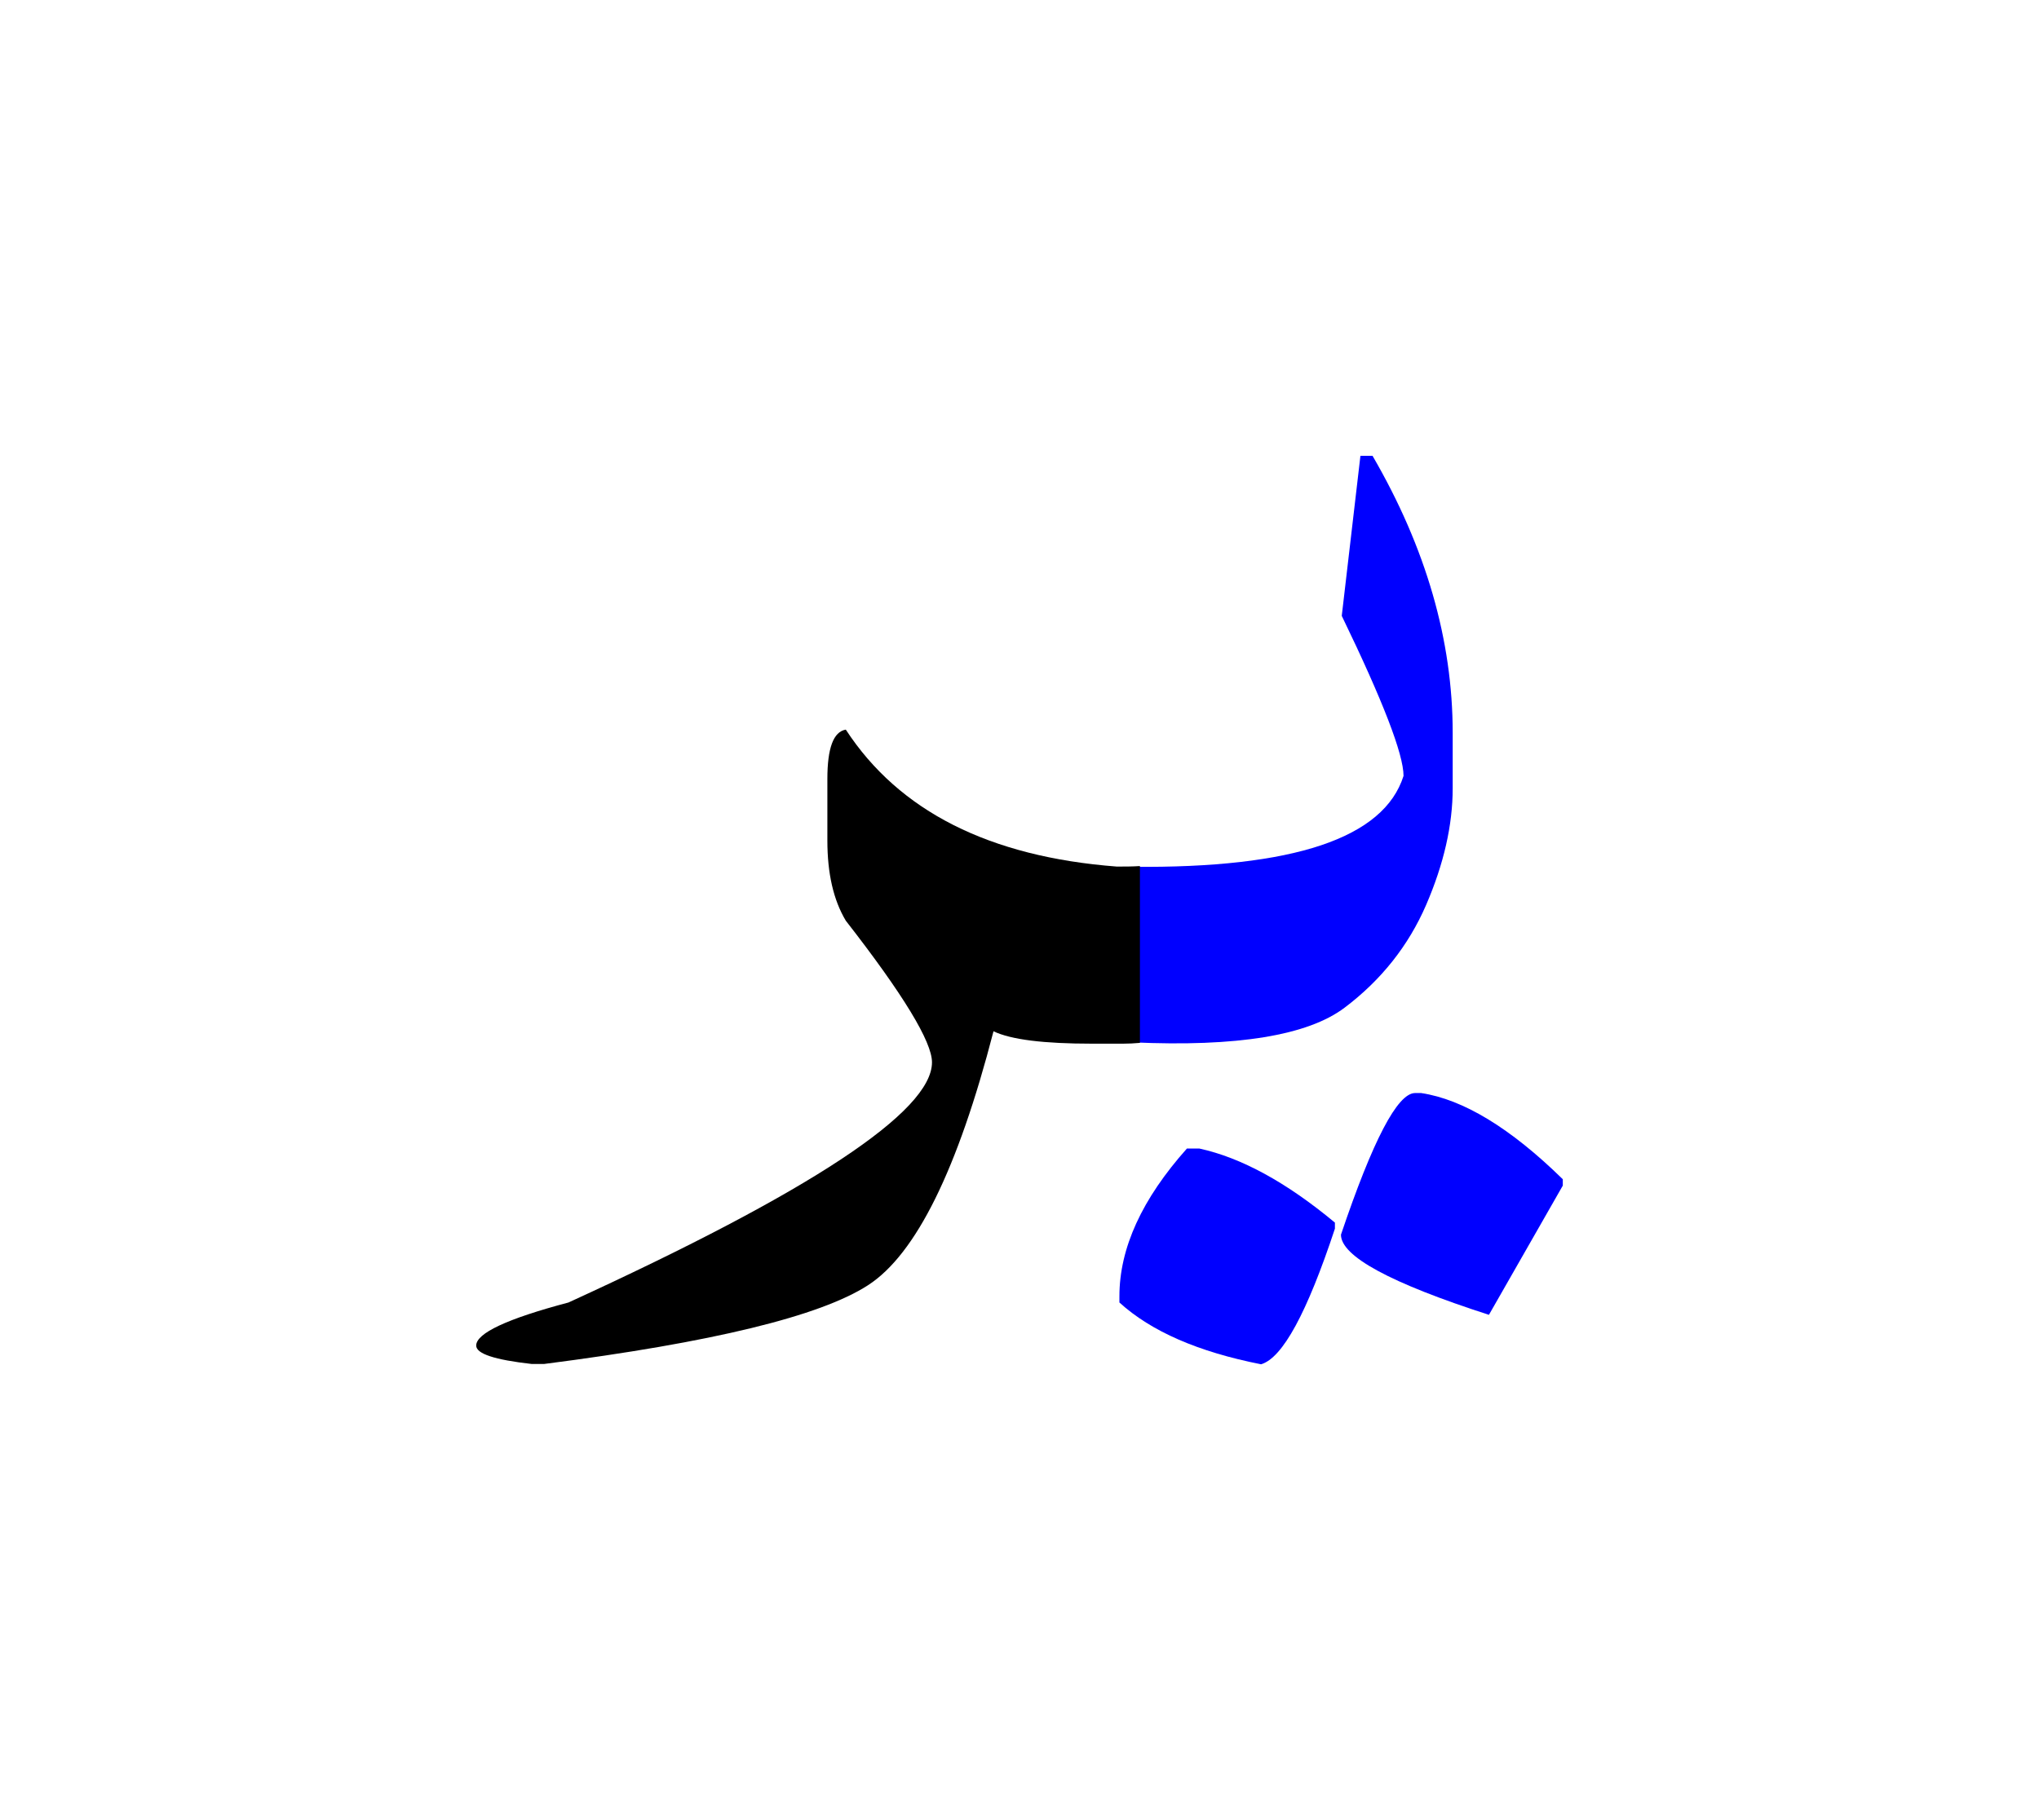 <svg id="vector" xmlns="http://www.w3.org/2000/svg" width="84" height="75" viewBox="0 0 84 75"><path fill="#0000FF" d="M48.898,47.326h0.509c1.733,0.378 3.595,1.396 5.587,3.053v0.249c-1.147,3.466 -2.155,5.329 -3.042,5.589c-2.588,-0.511 -4.527,-1.355 -5.836,-2.546v-0.25C46.115,51.429 47.046,49.403 48.898,47.326z" id="path_0"/><path fill="#0000FF" d="M58.297,45.04h0.249c1.732,0.261 3.682,1.441 5.836,3.552v0.262l-3.043,5.325c-4.061,-1.31 -6.096,-2.413 -6.096,-3.302C56.554,46.99 57.572,45.04 58.297,45.04z" id="path_1"/><path fill="#0000FF" d="M46.646,35.718c6.649,0.064 10.363,-1.18 11.175,-3.746c0,-0.889 -0.846,-3.086 -2.545,-6.595l0.769,-6.594h0.499c2.208,3.8 3.302,7.612 3.302,11.412v2.285c0,1.526 -0.369,3.129 -1.094,4.808c-0.726,1.678 -1.851,3.097 -3.357,4.233c-1.516,1.147 -4.428,1.625 -8.749,1.43V35.718z" id="path_2"/><path fill="#000000" d="M46.96,42.973c-0.228,0.021 -0.466,0.033 -0.693,0.033h-1.277c-1.982,0 -3.335,-0.164 -4.061,-0.511c-1.472,5.696 -3.195,9.183 -5.165,10.461c-1.971,1.278 -6.421,2.36 -13.351,3.248h-0.509c-1.527,-0.172 -2.286,-0.421 -2.286,-0.758c0,-0.508 1.268,-1.104 3.801,-1.775c9.985,-4.57 14.976,-7.872 14.976,-9.897c0,-0.845 -1.18,-2.793 -3.551,-5.836c-0.51,-0.854 -0.759,-1.948 -0.759,-3.304v-2.533c0,-1.276 0.249,-1.949 0.759,-2.036c2.198,3.368 5.922,5.242 11.163,5.643c0.326,0 0.64,0 0.954,-0.021V42.973z" id="path_3"/></svg>